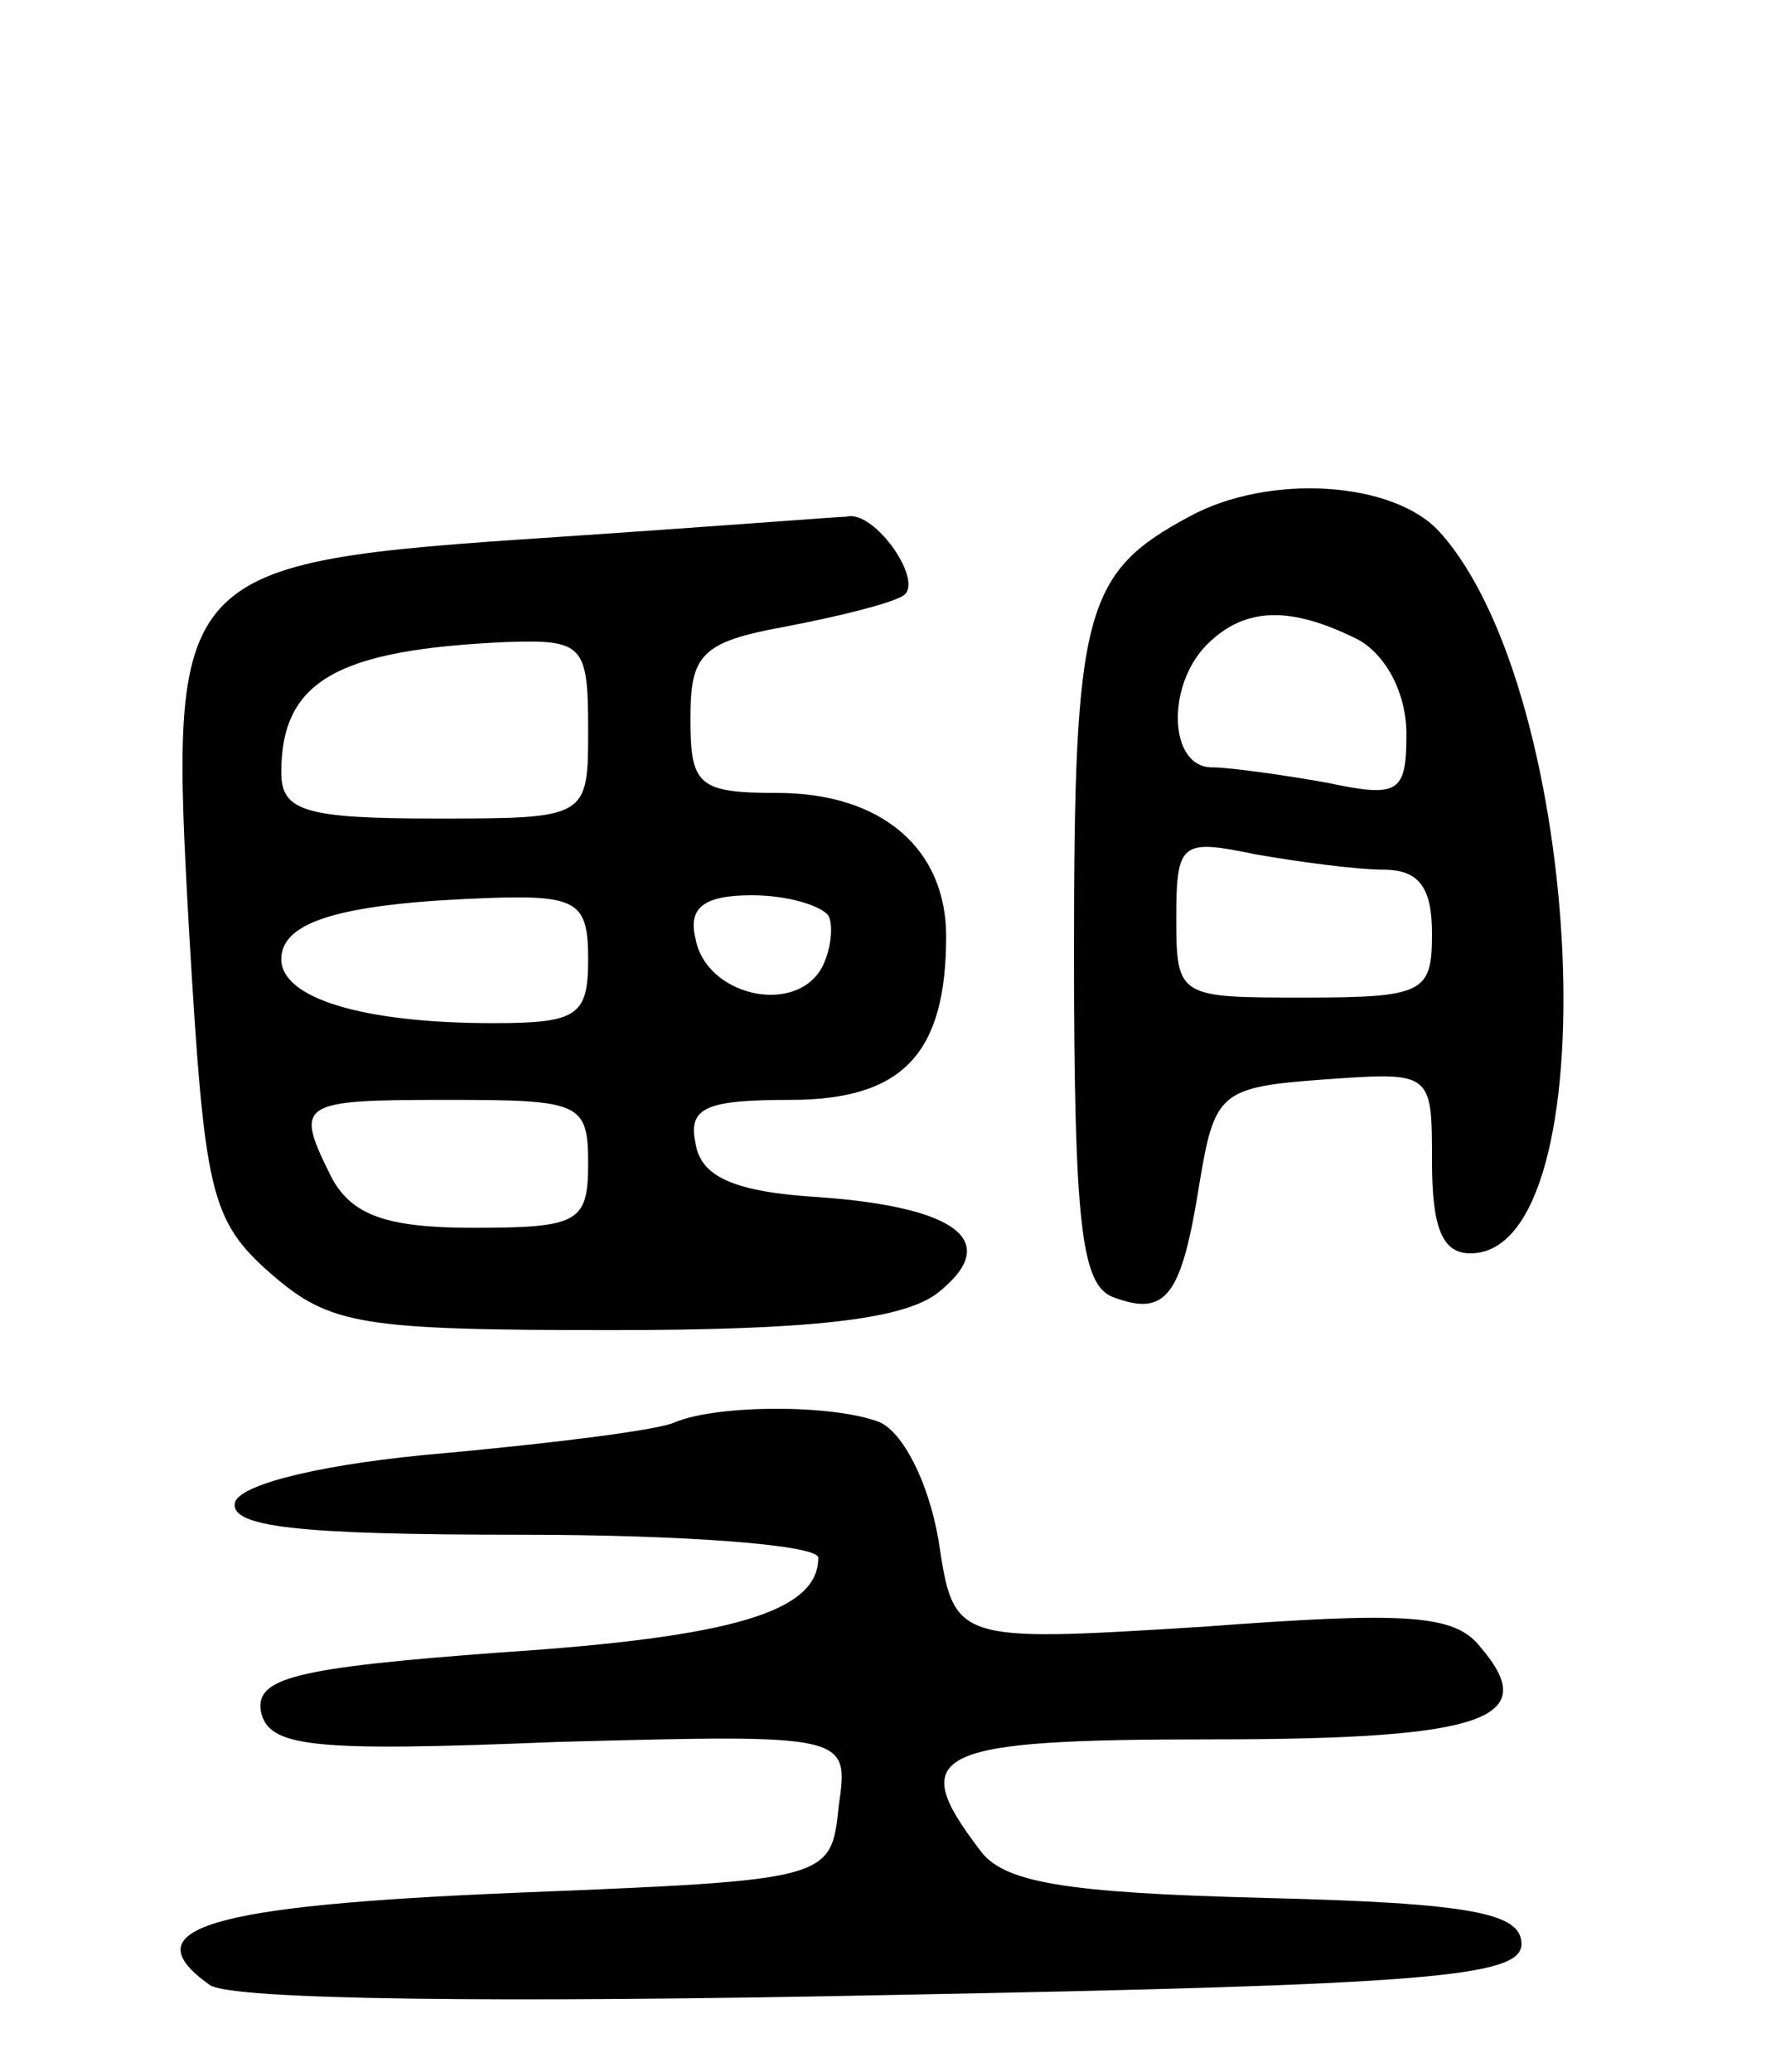 <svg version="1.0" xmlns="http://www.w3.org/2000/svg"
 width="70pt" height="81pt" viewBox="0 0 70 81"
 preserveAspectRatio="xMidYMid meet">
<g transform="translate(0,81) scale(0.1,-0.1)"
fill="#000000" stroke="none">
<path d="M465 608 c-41 -22 -45 -37 -45 -170 0 -107 3 -130 15 -135 21 -8 27
0 34 44 6 36 8 38 49 41 42 3 42 3 42 -32 0 -26 4 -36 15 -36 55 0 45 219 -12
282 -18 20 -67 23 -98 6z m66 -48 c11 -6 19 -21 19 -37 0 -23 -3 -25 -31 -19
-17 3 -38 6 -45 6 -17 0 -18 32 -2 48 15 15 33 15 59 2z m10 -90 c14 0 19 -7
19 -25 0 -23 -3 -25 -50 -25 -49 0 -50 0 -50 31 0 30 2 31 31 25 17 -3 40 -6
50 -6z"/>
<path d="M217 600 c-150 -10 -151 -12 -143 -155 6 -101 8 -112 32 -133 23 -20
35 -22 133 -22 77 0 113 4 127 14 26 20 10 34 -46 38 -33 2 -46 8 -48 21 -3
14 4 17 37 17 44 0 61 18 61 64 0 34 -25 56 -66 56 -31 0 -34 3 -34 29 0 25 4
30 37 36 21 4 41 9 46 12 9 5 -11 34 -22 31 -3 0 -54 -4 -114 -8z m13 -75 c0
-35 0 -35 -60 -35 -51 0 -60 3 -60 18 0 36 22 48 88 51 30 1 32 -1 32 -34z m0
-90 c0 -22 -4 -25 -37 -25 -52 0 -83 10 -83 25 0 15 24 22 83 24 33 1 37 -2
37 -24z m94 17 c2 -4 1 -14 -3 -21 -11 -18 -45 -10 -49 12 -3 12 3 17 22 17
14 0 27 -4 30 -8z m-94 -97 c0 -23 -4 -25 -45 -25 -34 0 -47 5 -55 19 -15 30
-14 31 45 31 52 0 55 -1 55 -25z"/>
<path d="M264 254 c-6 -3 -46 -8 -89 -12 -48 -4 -80 -12 -83 -19 -3 -10 24
-13 112 -13 64 0 116 -4 116 -9 0 -21 -33 -31 -124 -37 -81 -6 -96 -10 -94
-23 3 -14 19 -16 116 -12 114 3 114 3 110 -25 -3 -29 -3 -29 -127 -34 -120 -5
-150 -14 -119 -36 8 -6 117 -7 263 -4 213 4 250 7 250 20 0 12 -19 16 -100 18
-79 2 -103 6 -112 19 -29 38 -18 43 91 43 107 0 129 8 105 36 -10 13 -29 14
-109 8 -97 -6 -97 -6 -103 34 -4 23 -14 42 -23 46 -18 7 -63 7 -80 0z"/>
</g>
</svg>
